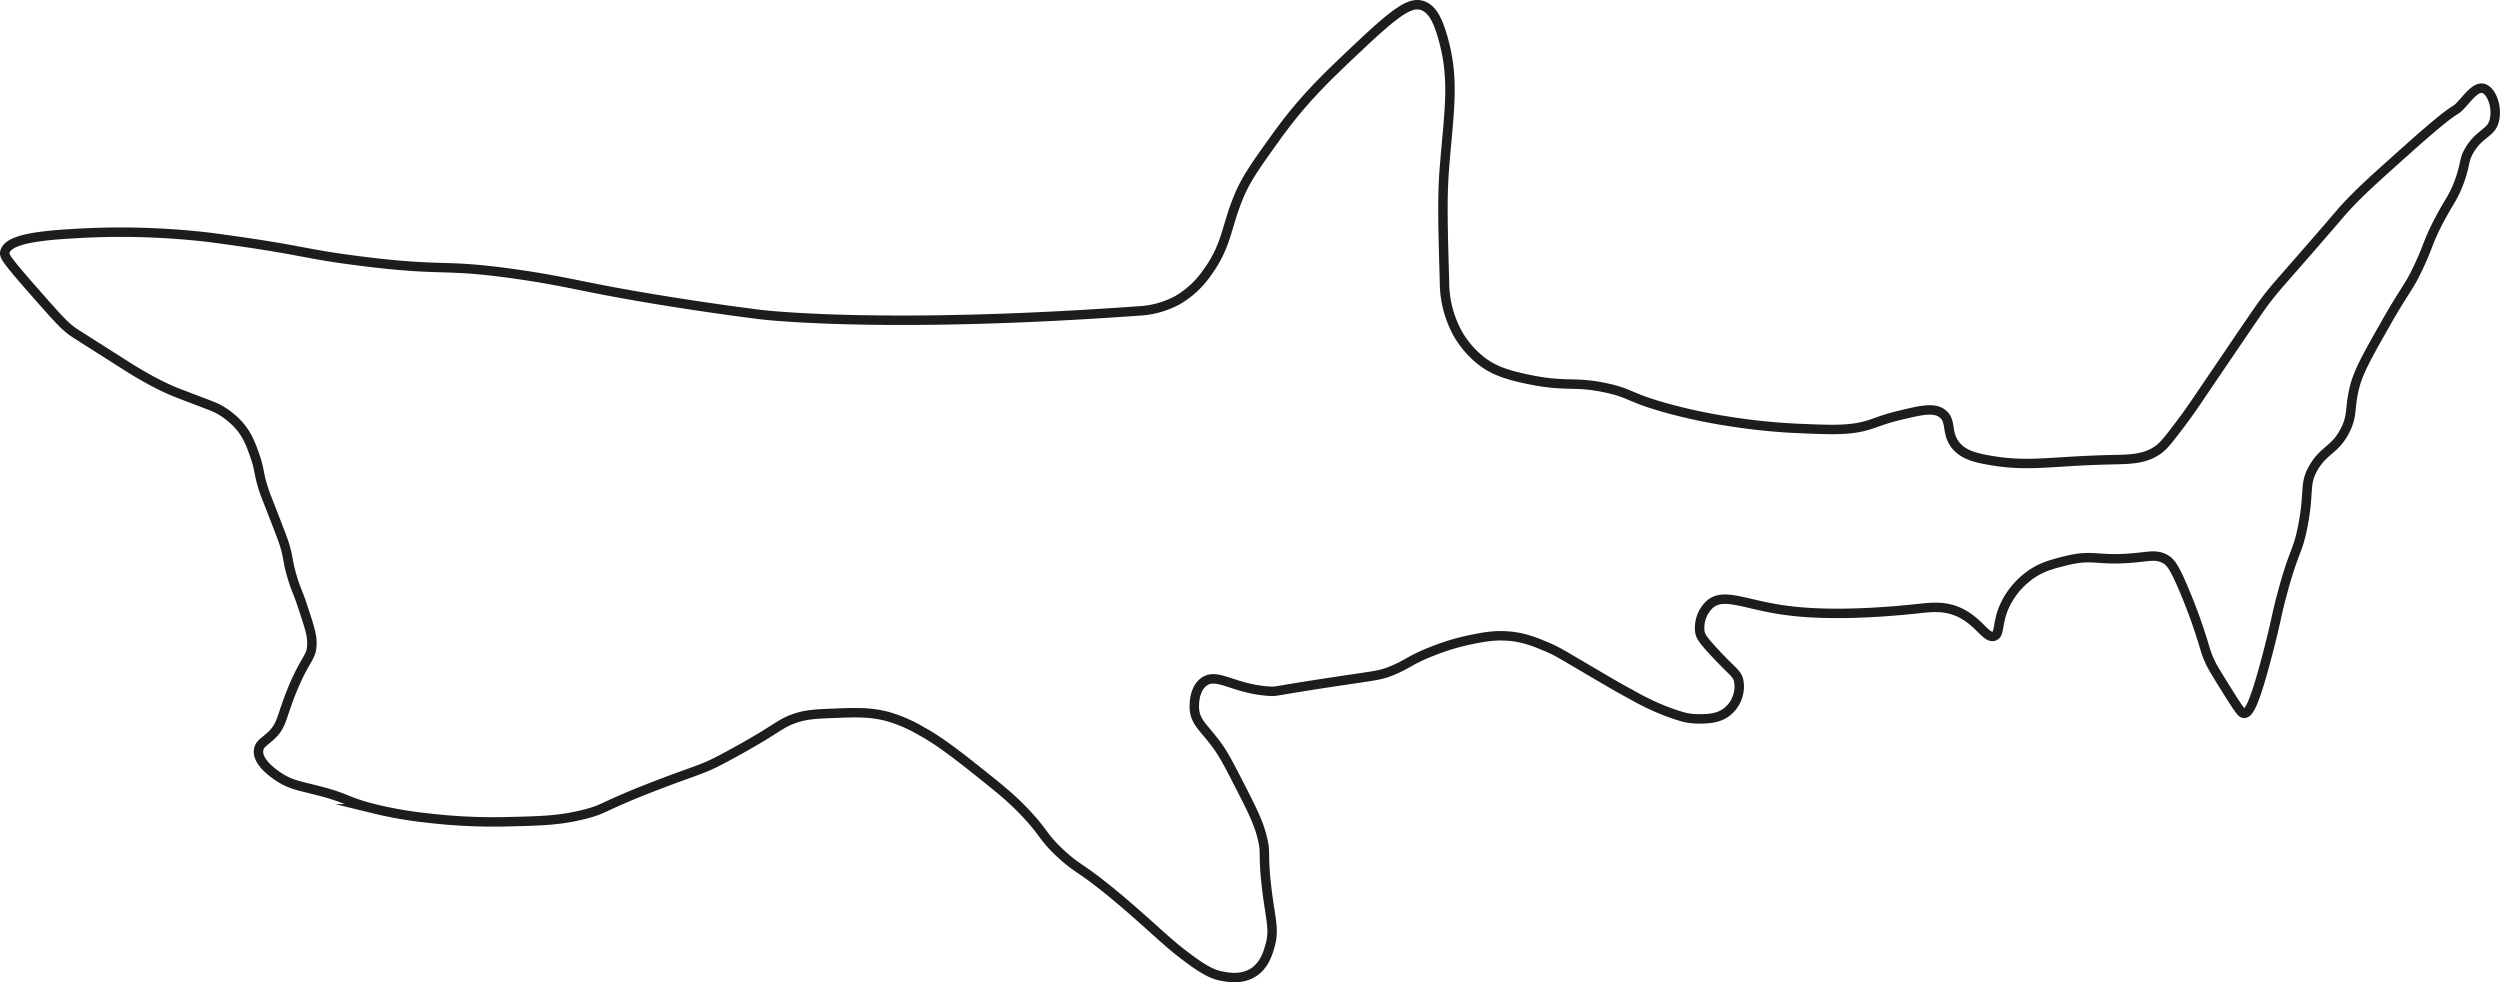 <svg id="Camada_1" data-name="Camada 1" xmlns="http://www.w3.org/2000/svg" viewBox="0 0 794.08 312.03"><defs><style>.cls-1{fill:none;stroke:#1d1d1b;stroke-miterlimit:10;stroke-width:3px;}</style></defs><path class="cls-1" d="M5.1,159c-.32,1.28.29,2.4,10.52,14,6.88,7.82,8.12,9,9.92,10.51,1.35,1.1,1.51,1.12,11.68,7.59,7.77,4.94,9.1,5.83,12.26,7.59a83.16,83.16,0,0,0,9.35,4.67c.94.39,3.15,1.23,7.59,2.92,4.79,1.83,5.6,2.11,7,2.92a24.74,24.74,0,0,1,5.83,4.67c2.87,3.18,4,6.37,5.26,9.93,1.65,4.73,1,5.3,2.92,11.09.4,1.21.35,1,2.92,7.6,2.06,5.33,3.1,8,3.5,9.34,1.44,4.68.9,4.89,2.34,9.93,1.28,4.49,1.87,4.91,3.5,9.92,2,6,3,9.05,2.92,11.68,0,4.69-2.05,4.37-6.42,15.18-3.39,8.39-3,10.72-6.42,14-2.09,2-3.8,2.68-4.09,4.67-.54,3.67,4.45,7.2,5.84,8.17,4,2.82,7.15,3.22,12.84,4.68,10,2.55,8.82,3.51,18.11,5.84a125.93,125.93,0,0,0,16.93,2.92A176.5,176.5,0,0,0,164.52,340c10.88-.25,16.76-.39,24.52-2.33,7-1.74,5.2-2.37,23.36-9.35,12.18-4.67,14.17-4.84,20.44-8.17,8.1-4.3,13.43-7.59,13.43-7.59,4.86-3,6.18-4.11,9.34-5.26,3.8-1.37,6.87-1.52,12.85-1.75,7.19-.28,11.74-.45,17.52,1.17a46.08,46.08,0,0,1,10.51,4.67c2.47,1.35,6.45,3.69,15.77,11.1,7.8,6.19,11.7,9.29,15.76,13.43,7.44,7.56,6.37,8.7,12.85,14.59,5,4.54,5.55,3.8,14.6,11.1,4.45,3.59,8.12,6.84,12.26,10.51,5.6,5,7.72,7.06,12.26,10.51,6.35,4.83,9,5.92,11.68,6.42,2,.38,6.22,1.18,9.93-1.16,3.42-2.16,4.55-5.81,5.25-8.18,1.73-5.83.07-8.76-1.17-20.44-1-9.78,0-9.17-1.16-14s-3.12-8.77-7-16.35c-3.54-6.9-5.31-10.35-7.59-13.43-4-5.38-6.59-7-7-11.1,0-.27-.56-6.12,2.92-8.76,4.26-3.22,9.43,2.23,21,2.92,2.3.14,1.39-.12,19.86-2.92,13.76-2.08,15.07-2.06,18.68-3.5,5.3-2.11,5.92-3.52,13.43-6.42a72.15,72.15,0,0,1,11.68-3.51c4.17-.84,7.7-1.55,12.26-1.16,4.83.4,8.26,1.81,12.27,3.5,3.15,1.33,4.17,2.05,14.6,8.17,6.37,3.75,9.07,5.29,12.26,7A78.31,78.31,0,0,0,533,305c3.95,1.44,6.44,2.33,9.93,2.33,3,0,7,0,9.93-2.92a10.25,10.25,0,0,0,2.92-9.34c-.61-2.33-1.89-2.6-7.59-8.76-4-4.29-4.45-5.35-4.68-6.42a10.17,10.17,0,0,1,2.92-8.76c4.46-4.22,11.32,0,24.53,1.75,16,2.14,36,.05,42-.58,3.79-.4,8.13-1,12.85,1.16,6.29,2.87,8.62,8.47,11.09,7.6,2-.69.83-4.26,3.51-9.93a24.94,24.94,0,0,1,7-8.76c3.93-3.15,7.76-4.14,12.27-5.26,9.51-2.34,9.84.45,23.94-1.16,3-.34,5.23-.73,7.59.58,1.87,1,3,2.73,5.84,9.34,2.38,5.63,3.92,10,4.09,10.51,3.08,8.88,2.74,9.5,4.67,13.43.73,1.51,2.24,3.93,5.25,8.76,4.13,6.63,4.66,7,5.26,7,1.44,0,3.16-2.27,7.59-19.27,2.75-10.55,2.58-11.56,4.67-19.27,3.66-13.46,4.79-12.57,6.43-21,2.18-11.26.28-13.32,3.5-18.69,3.4-5.66,6.76-5.41,9.93-11.68,2.45-4.84,1.31-6.7,2.92-13.43,1.21-5.06,4.11-10.19,9.92-20.43,6.49-11.45,7.18-11,10.51-18.11,3.2-6.78,2.89-7.85,6.43-14.59,3.32-6.34,4.57-7.28,6.42-12.27,2.2-5.94,1.31-7,3.5-10.51,3.18-5,6.56-5.12,7.59-8.76,1.25-4.36-.79-9.91-3.5-10.51-2.1-.46-4.16,2.16-6.42,4.67-3.8,4.22.44-1.41-18.1,15.19-9.32,8.33-14,12.5-18.69,17.51-2.06,2.2-1,1.17-11.68,13.44-10.4,11.94-11.24,12.72-14,16.35-1.68,2.18-4.62,6.51-10.51,15.18L702.91,204c-1.83,2.72-3.91,5.84-7,9.92s-4.81,6.33-6.42,7.59c-4.4,3.44-9.34,3.36-15.77,3.51-19.67.46-26,2.44-39.12,0-4.11-.77-7.61-1.73-9.93-4.67-3.08-3.91-1.15-7.58-4.09-9.93-2.69-2.16-6.92-1.13-14,.58-4.59,1.11-6.66,2.08-9.34,2.92-5.79,1.82-11.33,1.63-22.19,1.17a195.45,195.45,0,0,1-22.78-2.33A173,173,0,0,1,533,208.64c-12.19-3.37-11.24-4.69-19.27-6.43-10.61-2.29-12.51-.06-25.69-2.92-6.61-1.43-10.13-2.85-13.43-5.25a29.6,29.6,0,0,1-8.18-9.34,34.28,34.28,0,0,1-4.08-16.35c-.51-17.85-.76-26.77,0-36.21,1.46-18.26,3.33-27.95-.59-41.46-1.55-5.35-3.31-8.89-6.42-9.92-3.51-1.17-7.56,1.23-18.69,11.67-11.59,10.89-19.09,17.92-28,30.37-6.17,8.6-9.26,12.9-11.67,18.68-4,9.66-3.7,15.4-9.93,24a29.66,29.66,0,0,1-9.34,8.76,28.46,28.46,0,0,1-12.27,3.5c-82,5.92-120.29,1.17-120.29,1.17-12.89-1.6-24.66-3.46-28.61-4.09-27.28-4.33-31.47-6.25-49.05-8.76-23.85-3.4-22.23-.74-49-4.09-19.78-2.46-17.84-3.54-48.47-7.59a242,242,0,0,0-43.21-1.17C12.47,154,6,155.66,5.1,159Z" transform="translate(-3.54 -78.99)"/></svg>